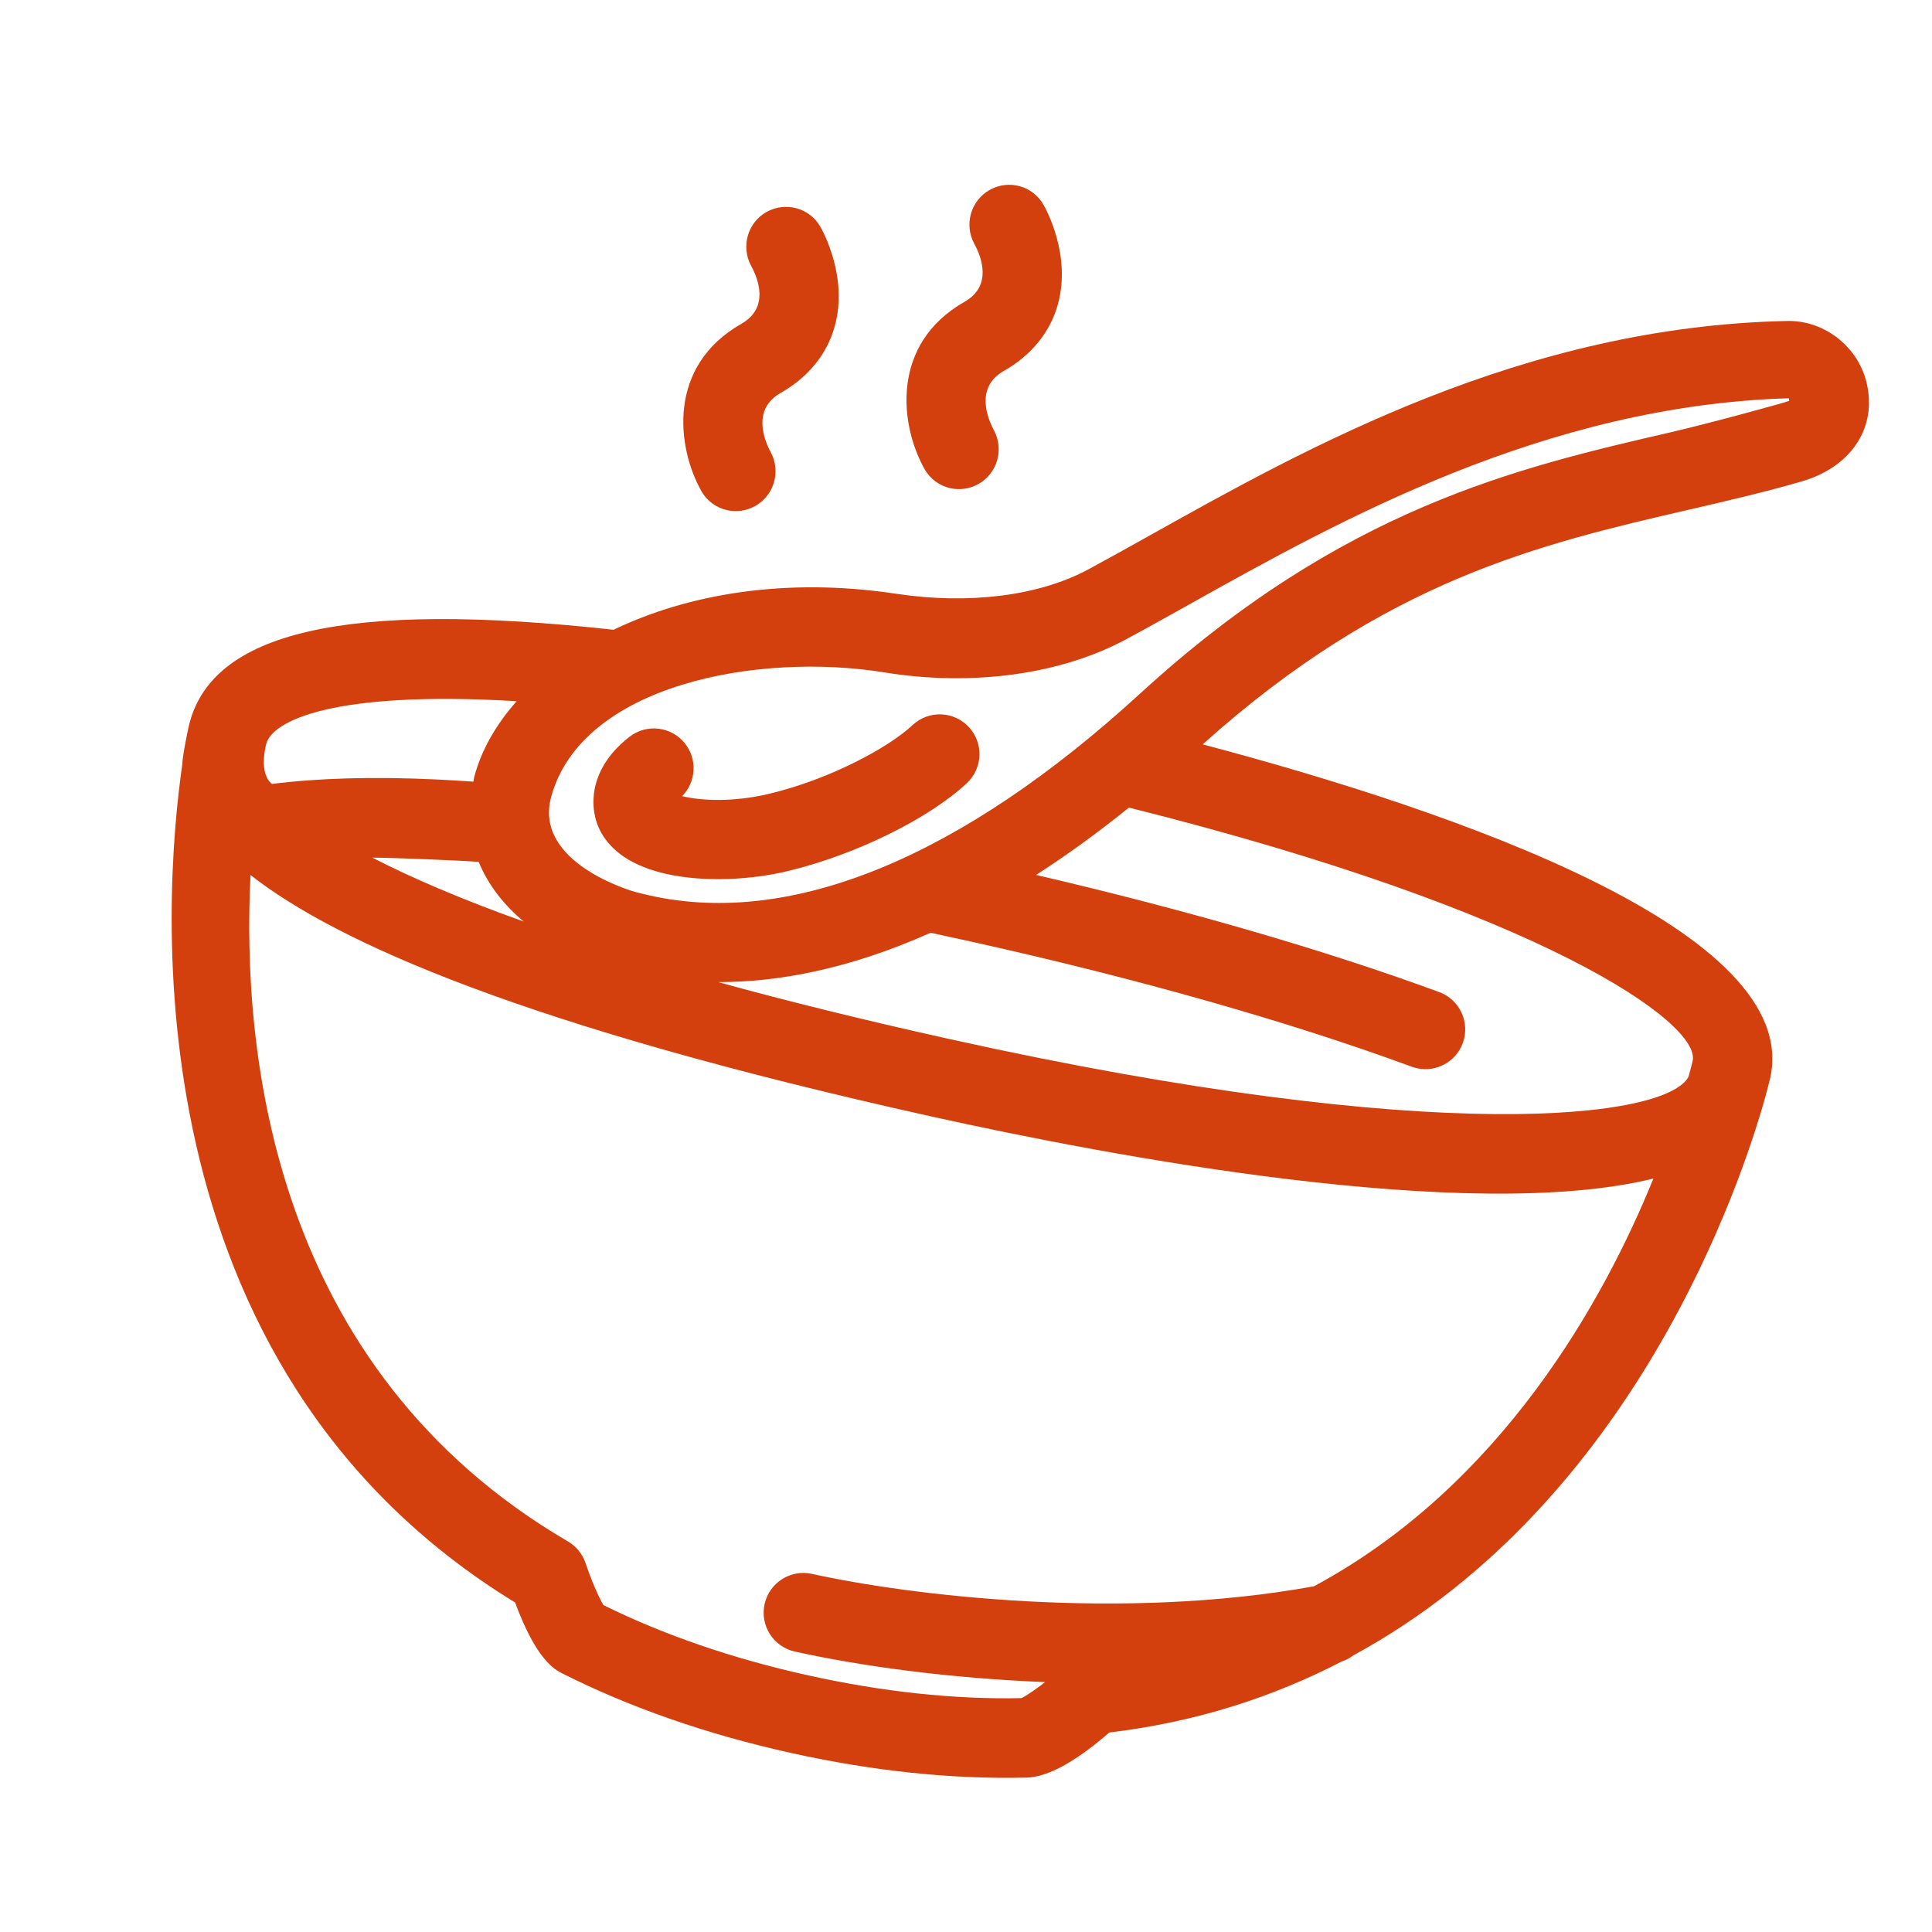 <svg width="440" height="440" viewBox="0 0 440 440" fill="none" xmlns="http://www.w3.org/2000/svg">
<path d="M143.322 167.83C135.064 174.3 134.773 181.356 135.332 184.973C135.76 187.808 137.282 191.869 142.115 195.138C144.814 196.961 148.16 198.233 151.834 199.048C160.567 200.984 171.143 200.35 179.233 198.422C194.611 194.779 211.454 186.526 220.197 178.358C223.845 174.938 224.045 169.213 220.629 165.564C217.22 161.913 211.5 161.701 207.843 165.127C202.351 170.268 188.987 177.504 175.067 180.806C167.016 182.71 159.762 182.392 155.348 181.318C158.513 178.117 158.87 172.986 156.031 169.365C152.944 165.417 147.259 164.746 143.322 167.83Z" fill="#D33F0D"/>
<path d="M41.514 174.093C37.127 204.652 29.064 310.992 117.31 364.951C122.157 378.117 126.392 380.264 128.081 381.123C143.508 388.894 161.005 394.979 180.098 399.213C198.789 403.358 216.857 405.25 233.828 404.835C238.613 404.705 244.923 401.258 252.638 394.566C272.679 392.17 290.179 386.357 305.505 378.424C306.518 378.093 307.427 377.61 308.239 376.983C372.509 342.04 396.671 268.948 401.96 250.087C402.147 249.489 403.129 245.624 403.152 245.521C410.567 212.081 331.588 184.808 273.901 169.521C315.568 132.103 350.653 123.935 384.581 116.09C393.474 114.026 401.883 112.093 410.324 109.636C421.107 106.528 427.164 98.061 425.319 88.209C423.792 79.443 415.816 72.911 407.046 73.102C346.982 74.332 297.838 101.815 261.96 121.883C256.996 124.647 252.298 127.282 247.873 129.668C236.676 135.701 220.737 137.732 204.128 135.231C178.872 131.407 156.577 135.321 139.735 143.423C78.615 136.723 47.782 143.795 42.937 165.642C42.914 165.746 41.583 171.822 41.514 174.093ZM119.262 209.875C104.785 204.693 93.455 199.799 84.802 195.319C89.096 195.314 105.372 195.999 109.015 196.272C111.22 201.699 114.925 206.231 119.262 209.875ZM299.259 361.263C255.393 369.276 206.897 363.311 184.926 358.439C180.042 357.356 175.21 360.446 174.128 365.324C173.048 370.199 176.124 375.043 181.004 376.125C195.874 379.422 216.018 382.213 238.02 383.085C235.807 384.796 233.74 386.231 232.604 386.739C217.328 387.058 200.988 385.307 184.016 381.543C166.877 377.743 151.205 372.358 137.426 365.551C136.363 363.811 134.563 359.63 133.365 356.01C132.661 353.932 131.235 352.153 129.334 351.046C62.046 311.708 55.018 239.823 57.052 199.277C76.534 214.561 119.409 233.711 212.237 254.295C252.855 263.302 334.432 278.746 376.55 268.41C365.316 296.056 342.052 338.224 299.259 361.263ZM385.493 241.601C385.466 241.72 385.159 243.01 384.557 245.2C379.714 254.647 327.727 261.357 216.157 236.617C196.363 232.228 178.939 227.905 163.583 223.672C177.155 223.669 193.336 220.756 211.928 212.428C214.969 213.085 218.009 213.743 221.078 214.423C258.914 222.813 293.646 232.679 321.517 242.937C321.905 243.073 322.296 243.193 322.702 243.283C327.048 244.247 331.556 241.866 333.137 237.562C334.861 232.872 332.462 227.665 327.771 225.94C301.892 216.416 270.323 207.255 235.962 199.26C242.76 194.893 249.819 189.798 257.105 183.926C351.503 207.524 387.39 233.047 385.493 241.601ZM201.423 153.137C221.797 156.435 241.885 153.468 256.446 145.6C260.958 143.183 265.739 140.507 270.787 137.687C305.008 118.555 351.876 92.355 407.399 90.699C407.42 90.905 407.45 91.112 407.478 91.285C407.075 91.559 389.162 96.445 380.51 98.441C345.469 106.54 305.751 115.733 259.673 157.939C218.985 195.216 180.42 211.132 148.168 203.98C146.727 203.661 145.491 203.357 144.57 203.107C144.334 203.038 121.385 196.608 125.527 181.47C132.508 155.956 172.528 148.455 201.423 153.137ZM117.665 159.692C112.936 165.049 109.602 170.877 108.028 176.867C107.922 177.265 107.892 177.626 107.805 178.021C104.866 177.812 101.985 177.637 99.175 177.506C84.728 176.835 72.315 177.225 61.926 178.539C58.884 176.081 60.506 169.989 60.601 169.559C61.781 164.259 75.608 157.193 117.665 159.692Z" fill="#D33F0D"/>
<path d="M210.532 106.785C211.843 109.119 214.018 110.646 216.43 111.181C218.5 111.64 220.747 111.374 222.759 110.27C227.114 107.88 228.716 102.386 226.374 98.014C224.862 95.189 222.049 88.214 228.621 84.474C234.944 80.874 239.202 75.606 240.944 69.24C243.972 58.146 238.306 47.764 237.641 46.618C235.185 42.309 229.74 40.822 225.396 43.255C221.061 45.687 219.52 51.186 221.9 55.537C223.397 58.276 226.175 65.033 219.671 68.731C202.744 78.364 204.936 96.766 210.532 106.785Z" fill="#D33F0D"/>
<path d="M159.706 111.794C161.017 114.132 163.193 115.655 165.605 116.189C167.675 116.648 169.924 116.374 171.925 115.276C176.284 112.888 177.89 107.398 175.549 103.023C174.03 100.192 171.218 93.213 177.799 89.483C184.124 85.876 188.381 80.615 190.124 74.241C193.151 63.151 187.485 52.769 186.824 51.628C184.364 47.335 178.909 45.854 174.568 48.276C170.236 50.712 168.703 56.213 171.084 60.577C172.573 63.297 175.353 70.043 168.855 73.737C151.913 83.363 154.099 101.772 159.706 111.794Z" fill="#D33F0D"/>
</svg>
